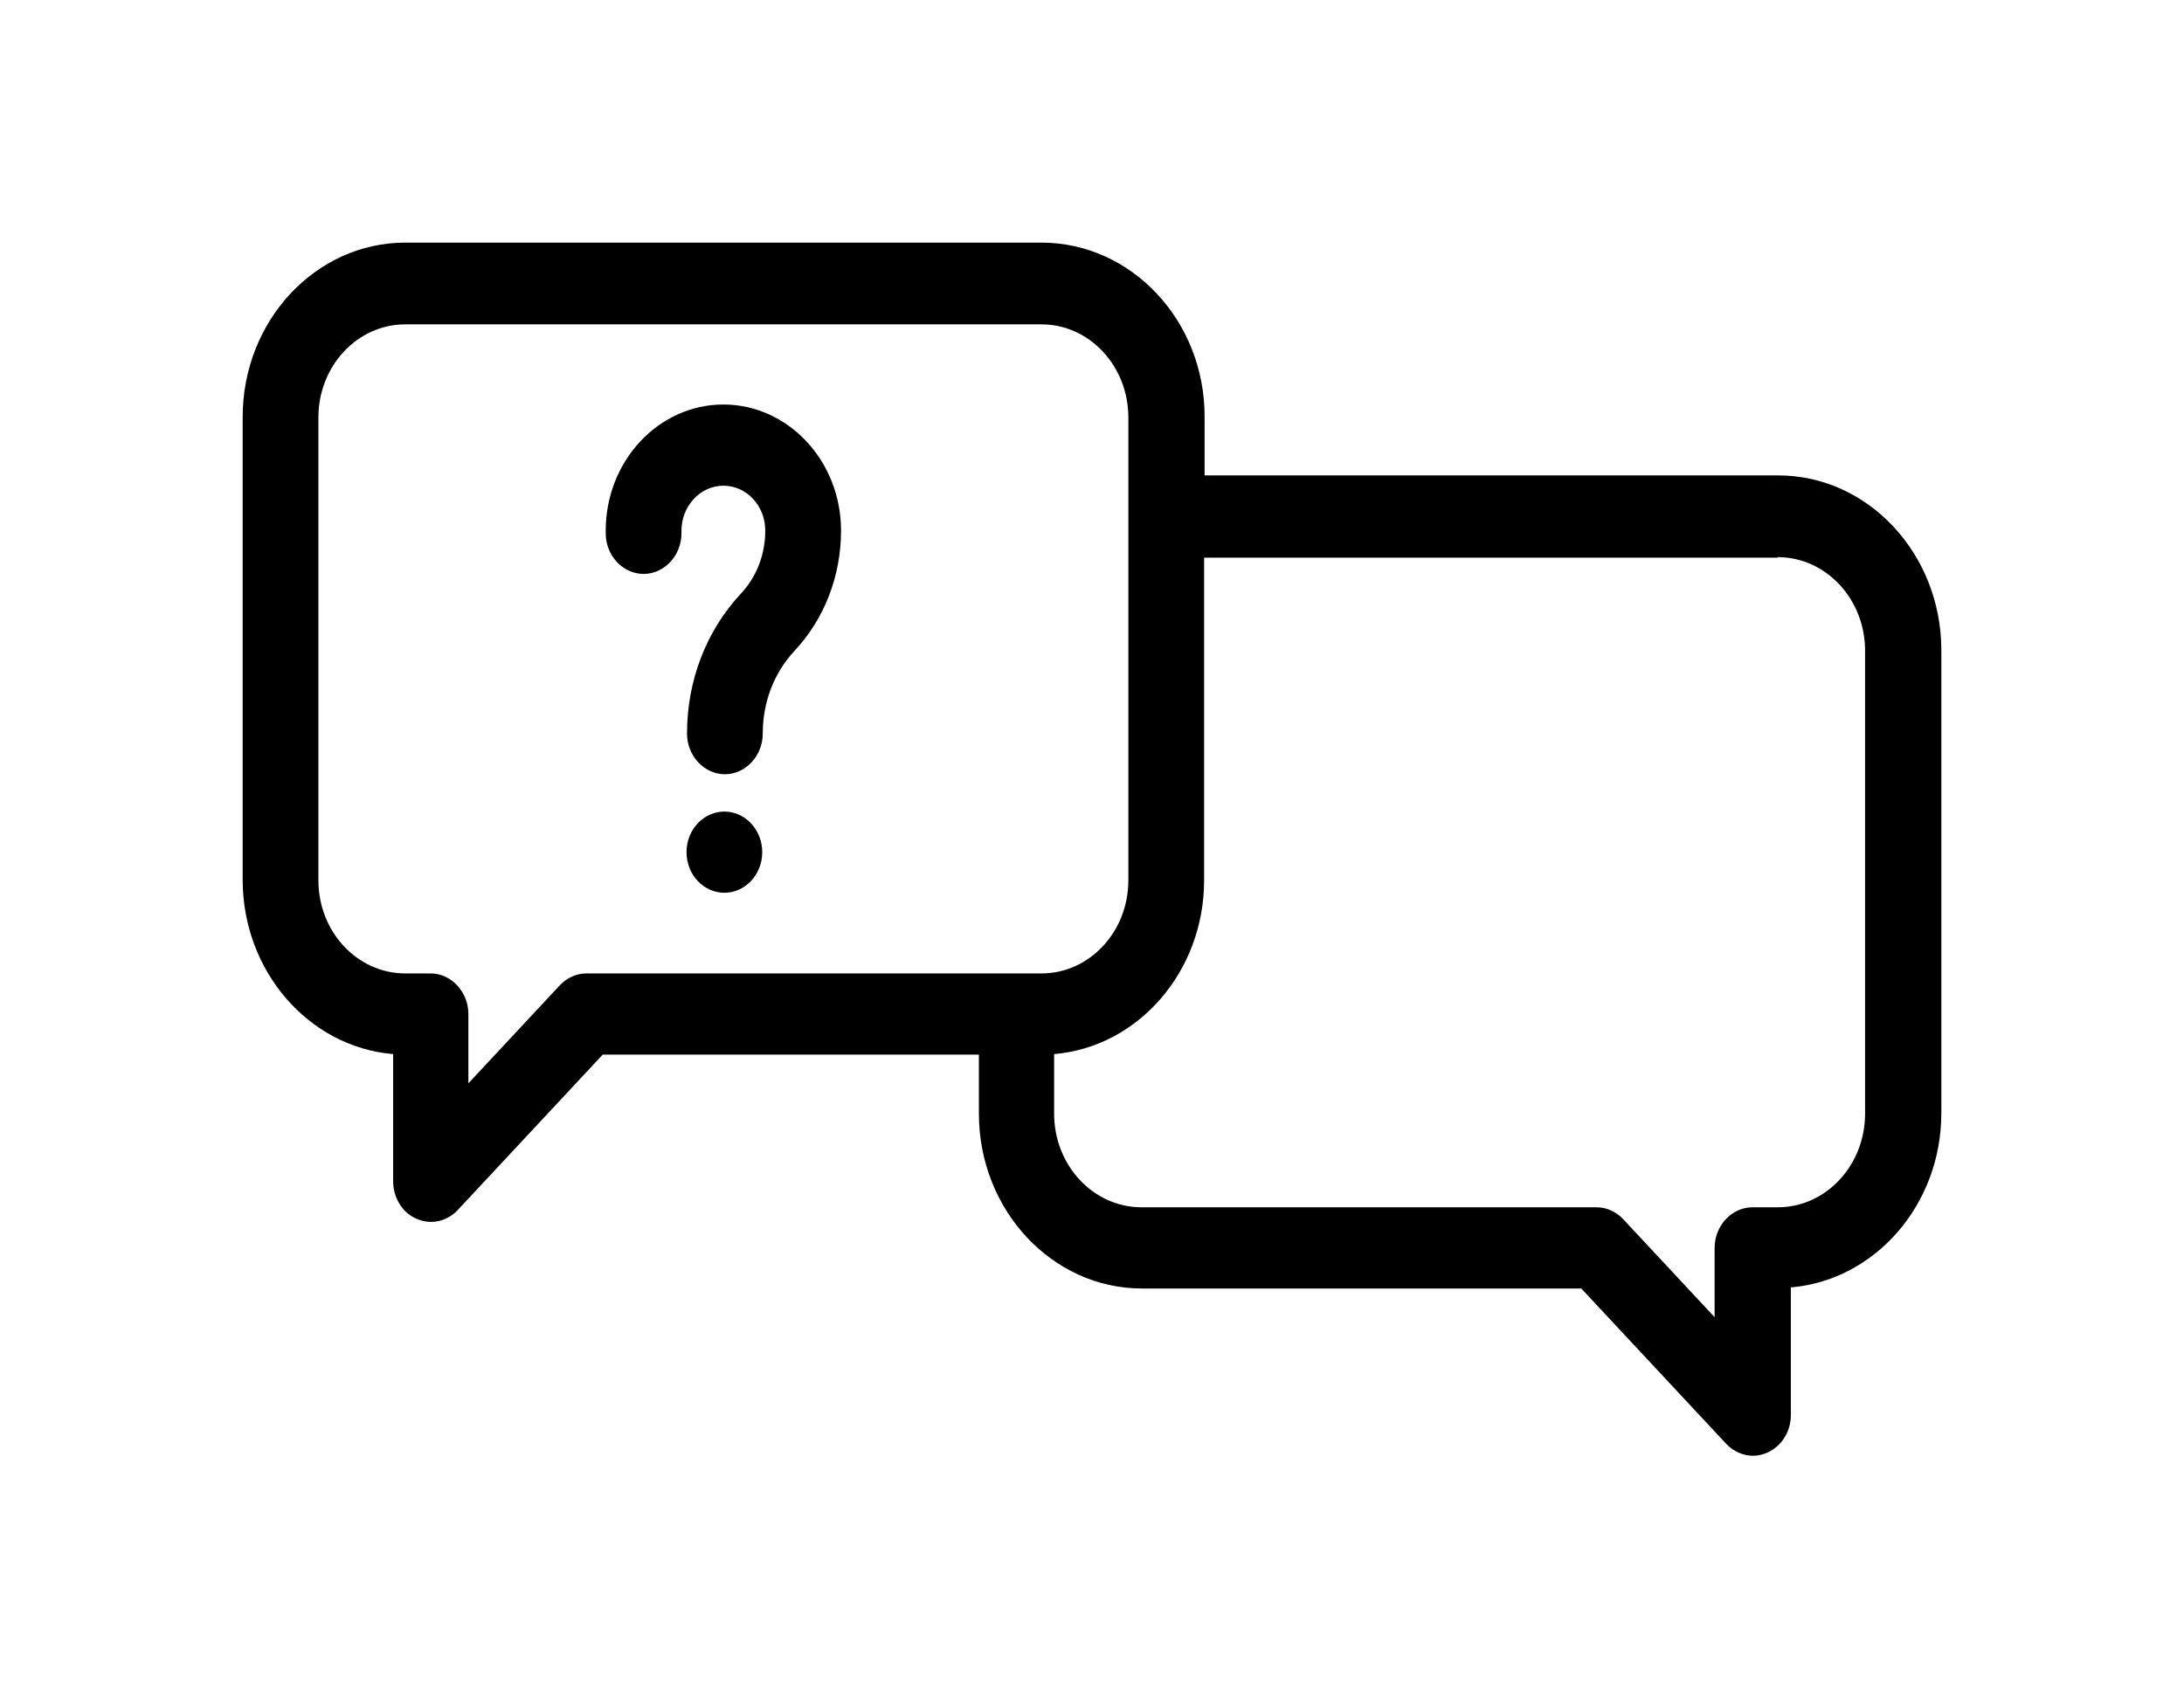 <svg width="90" height="70" viewBox="0 0 90 70" fill="none" xmlns="http://www.w3.org/2000/svg">
<path d="M42.919 10H16.7C12.996 10 10 13.235 10 17.184V36.261C10 40.031 12.726 43.155 16.201 43.445V48.688C16.201 49.357 16.576 49.982 17.158 50.228C17.345 50.317 17.553 50.361 17.762 50.361C18.178 50.361 18.573 50.183 18.864 49.871L24.837 43.467H40.339V45.899C40.339 49.871 43.356 53.106 47.06 53.106H65.163L71.136 59.509C71.427 59.822 71.843 60 72.238 60C72.447 60 72.634 59.955 72.842 59.866C73.424 59.598 73.799 58.996 73.799 58.327V53.061C77.253 52.771 80 49.67 80 45.877V26.8C80 22.829 76.983 19.594 73.279 19.594H49.64V17.162C49.64 13.213 46.623 10 42.919 10ZM24.171 40.12C23.755 40.12 23.359 40.299 23.068 40.611L19.301 44.65V41.794C19.301 40.879 18.594 40.12 17.741 40.12H16.7C14.723 40.12 13.121 38.403 13.121 36.283V17.207C13.121 15.087 14.723 13.369 16.7 13.369H42.919C44.896 13.369 46.498 15.087 46.498 17.207V36.283C46.498 38.403 44.896 40.12 42.919 40.12H24.171ZM73.258 22.963C75.235 22.963 76.858 24.681 76.858 26.823V45.899C76.858 48.019 75.256 49.759 73.258 49.759H72.218C71.364 49.759 70.657 50.518 70.657 51.432V54.288L66.891 50.25C66.599 49.938 66.204 49.759 65.788 49.759H47.039C45.062 49.759 43.439 48.041 43.439 45.899V43.445C46.894 43.155 49.62 40.053 49.62 36.283V22.985H73.258V22.963Z" fill="black"/>
<path d="M29.851 33.449C29.434 33.449 29.039 33.628 28.748 33.94C28.456 34.252 28.29 34.676 28.29 35.123C28.29 35.569 28.456 35.993 28.748 36.305C29.039 36.617 29.434 36.796 29.851 36.796C30.267 36.796 30.662 36.617 30.953 36.305C31.245 35.993 31.411 35.569 31.411 35.123C31.411 34.676 31.245 34.252 30.953 33.94C30.662 33.628 30.267 33.449 29.851 33.449Z" fill="black"/>
<path d="M29.809 16.672C27.146 16.672 24.961 18.992 24.961 21.87V21.982C24.961 22.897 25.668 23.655 26.522 23.655C27.375 23.655 28.082 22.897 28.082 21.982V21.87C28.082 20.866 28.852 20.019 29.809 20.019C30.767 20.019 31.536 20.844 31.536 21.87C31.536 22.852 31.183 23.767 30.538 24.459C29.102 25.998 28.311 28.051 28.311 30.237C28.311 31.152 29.019 31.911 29.872 31.911C30.725 31.911 31.432 31.152 31.432 30.237C31.432 28.943 31.89 27.738 32.743 26.824C33.971 25.507 34.658 23.745 34.658 21.87C34.658 18.992 32.473 16.672 29.809 16.672Z" fill="black"/>
</svg>
